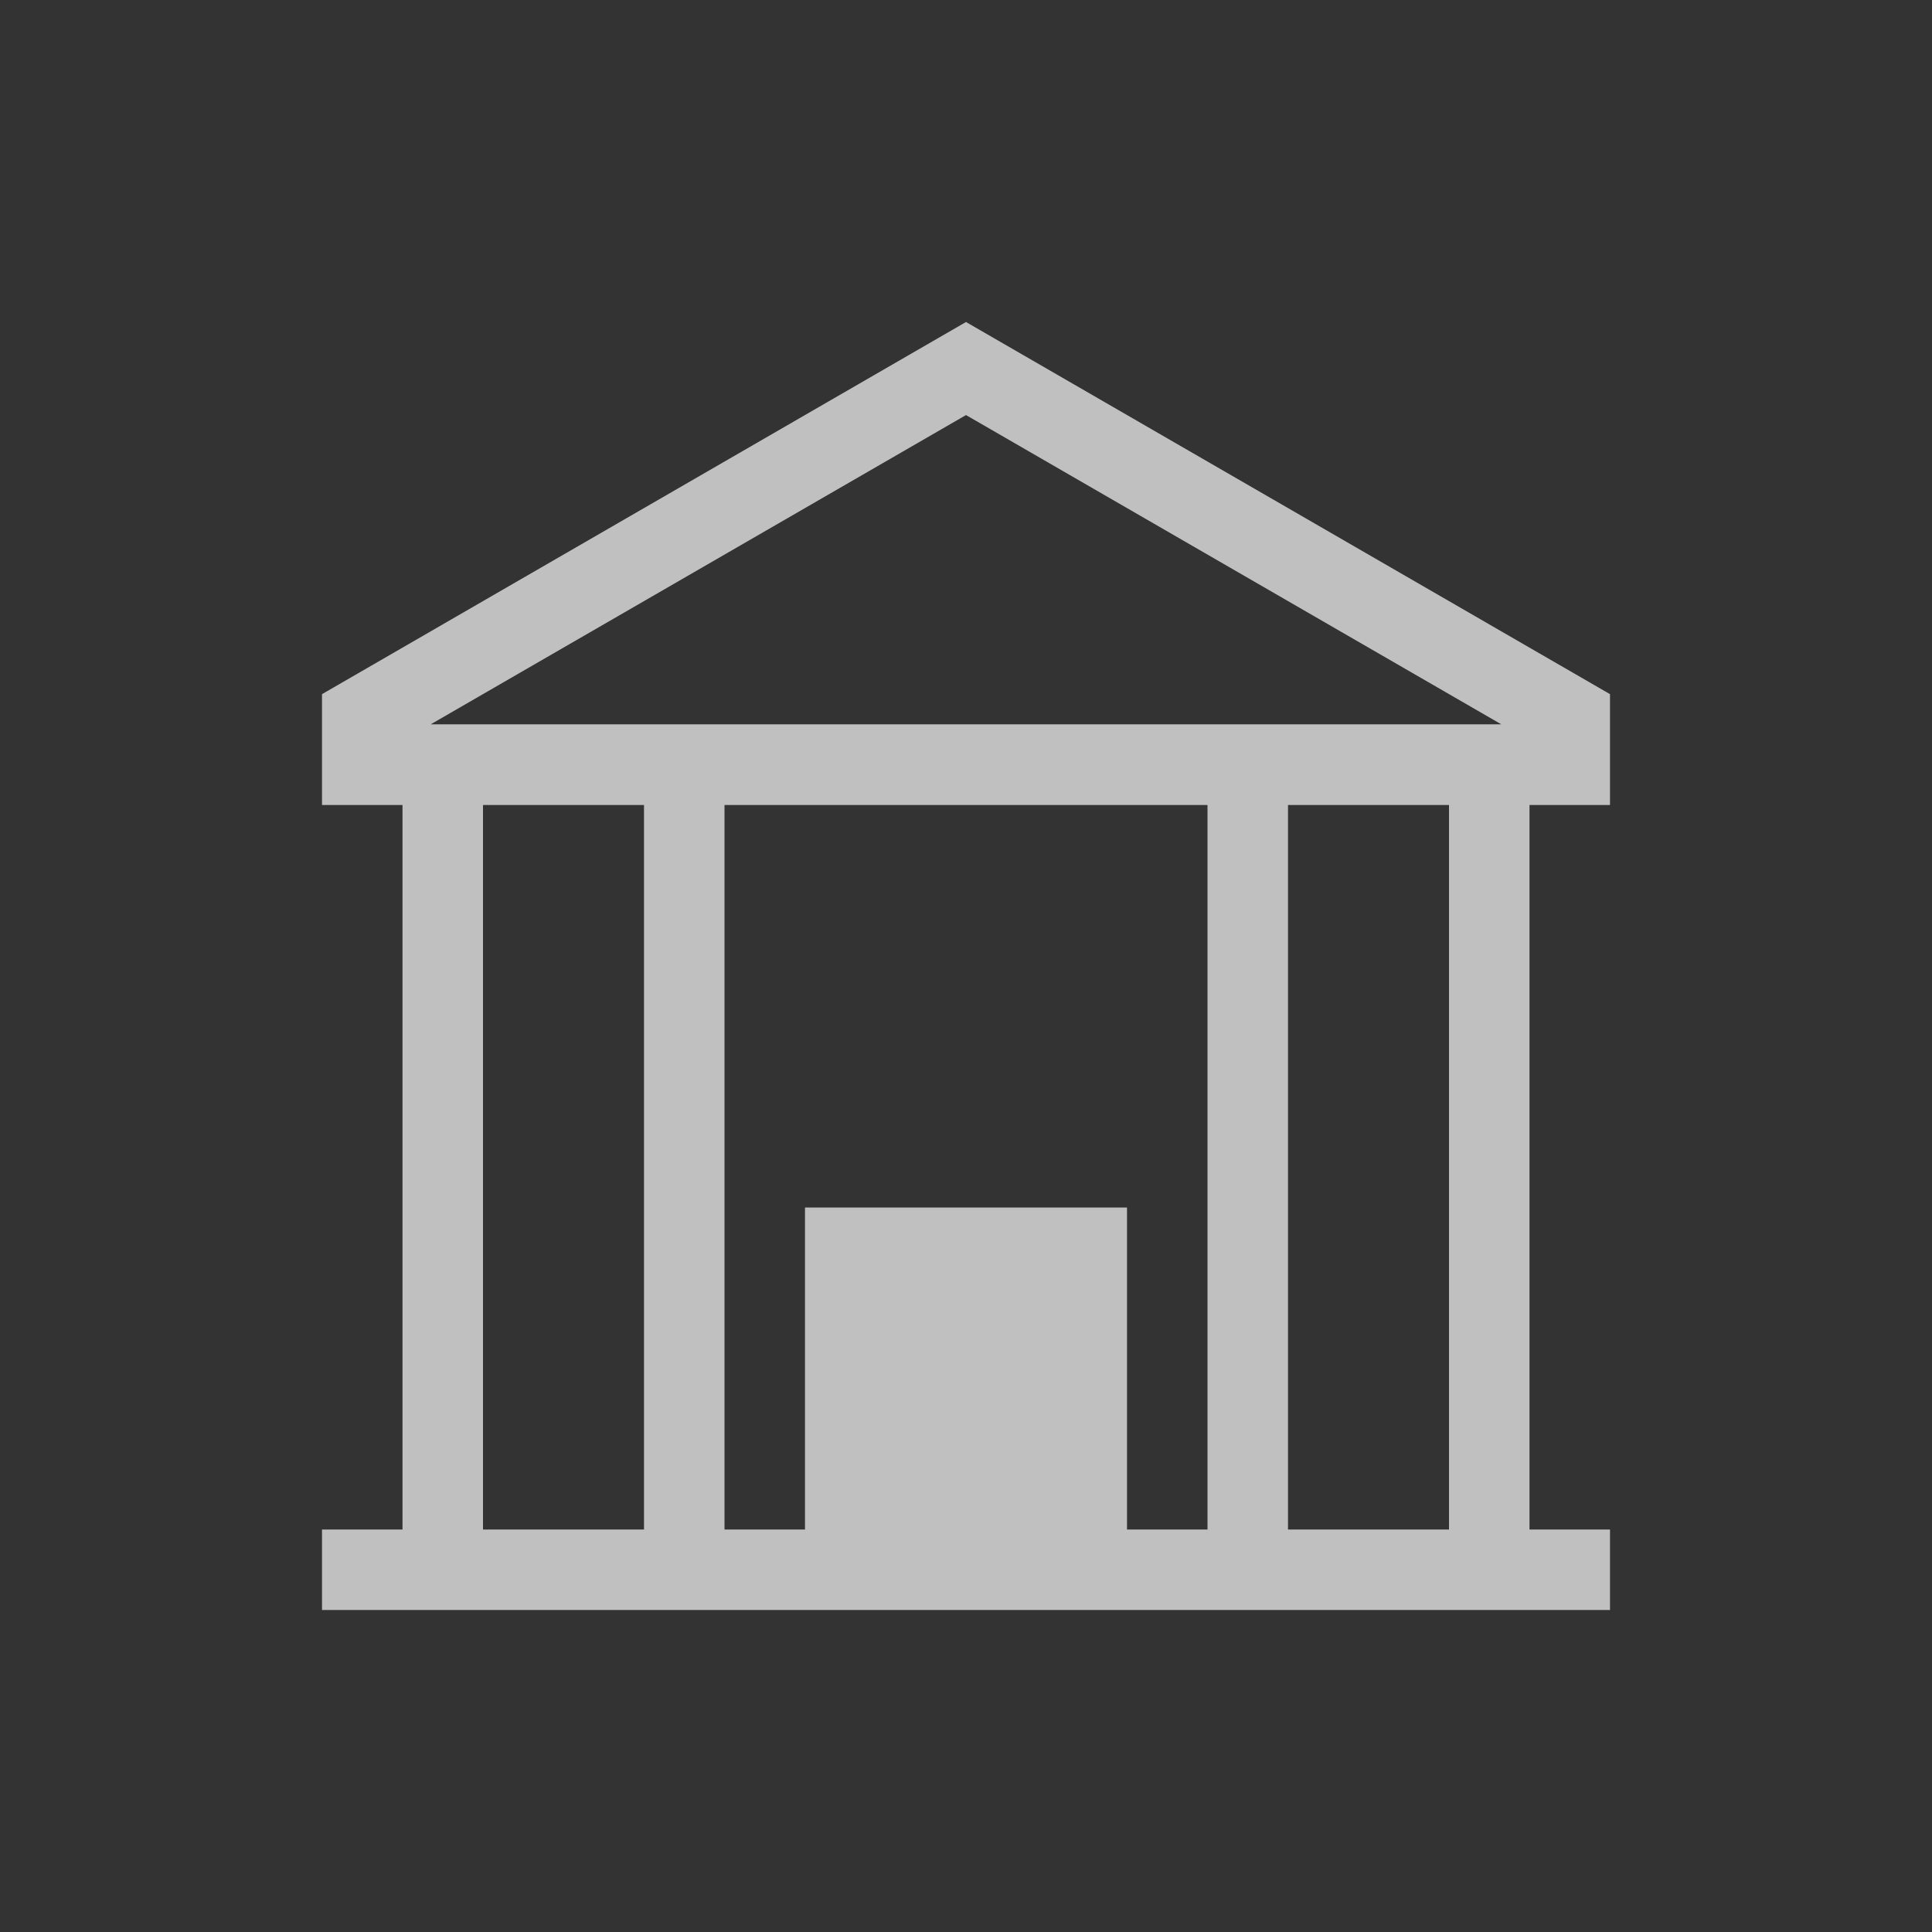 <svg xmlns="http://www.w3.org/2000/svg" viewBox="0 0 24 24">
    <rect x="0" y="0" width="24" height="24" fill="#333333" stroke="none"/>
    <path d="M12 4 4 8.623V10h1v9H4v1h16v-1h-1v-9h1V8.623L12 4zm0 1.156 6.65 3.842H5.35L12 5.156zM6 10h2v9H6v-9zm3 0h6v9h-1v-4h-4v4H9v-9zm7 0h2v9h-2v-9z" style="fill:currentColor;fill-opacity:1;stroke:none;color:#fdfdfd;opacity:.7"/>
</svg>
